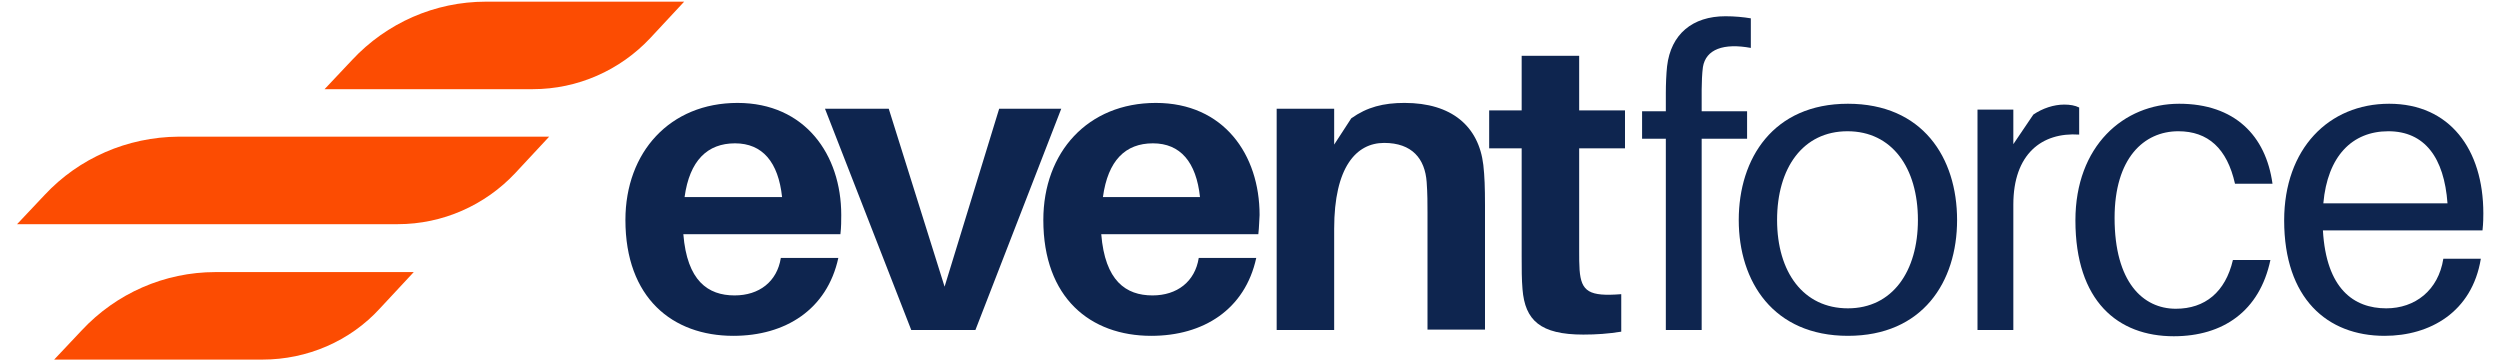 <?xml version="1.0" encoding="utf-8"?>
<!-- Generator: Adobe Illustrator 27.3.1, SVG Export Plug-In . SVG Version: 6.00 Build 0)  -->
<svg version="1.1" id="Logo_Artwork" xmlns="http://www.w3.org/2000/svg" xmlns:xlink="http://www.w3.org/1999/xlink" x="0px"
	 y="0px" viewBox="0 0 600 87" style="enable-background:new 0 0 600 87;" xml:space="preserve">
<style type="text/css">
	.st0{fill:#FC4C02;}
	.st1{fill:#0E254F;}
</style>
<path class="st0" d="M19.6,79.3l-6.6,7h50c10.7,0,21-4.4,28.2-12.3l8.1-8.7H51.7C39.5,65.3,27.9,70.4,19.6,79.3z M116.6,0.4
	c-12.2,0-23.8,5.1-32.1,14l-6.6,7h50c10.7,0,20.9-4.5,28.2-12.3l8.1-8.7C164.3,0.4,116.6,0.4,116.6,0.4z M10.7,46.8l-6.6,7h91.4
	c10.7,0,20.9-4.5,28.2-12.3l8.1-8.7H42.8C30.6,32.9,19,37.9,10.7,46.8L10.7,46.8z"/>
<path class="st1" d="M201.7,56.2h-37.7c0.9,11.2,5.9,14.7,12.3,14.7c5.9,0,10.2-3.3,11.1-9h13.8c-2.7,12.4-12.7,18.7-25.2,18.7
	c-14.6,0-25.9-9.1-25.9-27.8c0-16.3,10.7-28.1,26.9-28.1s24.9,12.4,24.9,26.9C201.9,52.9,201.9,54.5,201.7,56.2L201.7,56.2z
	 M164.3,47.3h23.4c-0.9-8.4-4.7-12.9-11.3-12.9S165.5,38.5,164.3,47.3z"/>
<path class="st1" d="M234.1,79.2h-15.4l-20.7-53.1h15.3l13.4,42.7l13.1-42.7h14.9L234.1,79.2L234.1,79.2z"/>
<path class="st1" d="M302,56.2h-37.7c0.9,11.2,5.9,14.7,12.3,14.7c5.9,0,10.2-3.3,11.1-9h13.8c-2.7,12.4-12.7,18.7-25.2,18.7
	c-14.6,0-25.9-9.1-25.9-27.8c0-16.3,10.7-28.1,27-28.1s24.9,12.4,24.9,26.9C302.2,52.9,302.2,54.5,302,56.2L302,56.2z M264.7,47.3
	H288c-0.9-8.4-4.7-12.9-11.3-12.9S265.9,38.5,264.7,47.3L264.7,47.3z"/>
<path class="st1" d="M356.4,49.2v29.9h-13.8v-28c0-2.2,0-4.7-0.2-7.4c-0.4-5.6-3.5-9.4-10.2-9.4s-12,5.8-12,20.6v24.3h-13.8V26.1
	h13.8v8.6l4.1-6.3c3.8-2.7,7.7-3.7,12.8-3.7c11.3,0,17.8,5.6,18.9,14.9C356.3,42.3,356.4,45,356.4,49.2L356.4,49.2z"/>
<path class="st1" d="M379,60.1c0,1.8,0,3.3,0.1,4.7c0.4,5.2,2.3,6.4,10,5.8v9c-3.1,0.5-6,0.7-9.1,0.7c-10.3,0-14-3.4-14.6-10.9
	c-0.2-2.4-0.2-4.7-0.2-7.7V35.6h-7.8v-9.1h7.8V13.4H379v13.1h11v9.1h-11L379,60.1L379,60.1z"/>
<path class="st1" d="M408.4,21.5v5.2h10.9v6.6h-10.9v45.9h-8.6V33.3h-5.7v-6.6h5.7v-4.4c0-2,0.1-4.6,0.3-6.4c0.9-7.7,6.1-12,14-12
	c2.2,0,4.3,0.2,6.1,0.5v7.1c-6.5-1.2-10.8,0.3-11.5,4.6C408.5,17.5,408.4,20,408.4,21.5z"/>
<path class="st1" d="M469.7,52.8c0,14.9-8.3,27.8-26.2,27.8s-26.2-13-26.2-27.8s8.3-27.9,26.2-27.9S469.7,37.8,469.7,52.8z
	 M460.3,52.8c0-12.5-6.2-21.3-16.9-21.3s-16.9,8.8-16.9,21.3S432.8,74,443.5,74S460.3,65.1,460.3,52.8z"/>
<path class="st1" d="M499,25.8v6.5c-9-0.6-15.8,4.7-15.8,16.8v30.1h-8.6V26.3h8.6v8.3l4.8-7.1c2.2-1.5,4.9-2.4,7.4-2.4
	C496.8,25.1,498,25.3,499,25.8L499,25.8z"/>
<path class="st1" d="M545.4,44.1h-9c-1.9-8.5-6.5-12.6-13.6-12.6c-8.3,0-15.3,6.5-15.3,20.8c0,15.4,6.8,21.8,14.7,21.8
	c7,0,11.9-4,13.7-11.7h9c-2.6,12.3-11.4,18.3-23.2,18.3c-13.4,0-23.6-8.4-23.6-27.8c0-17.9,11.6-28,24.9-28
	C536.3,24.9,543.8,32.5,545.4,44.1z"/>
<path class="st1" d="M595.8,55.3h-38.3c0.8,14,7.4,18.7,15.2,18.7c6.9,0,12.5-4.3,13.7-11.9h9c-2.1,12.8-12.2,18.5-23.1,18.5
	c-13.8,0-24.1-9-24.1-27.7c0-17.2,10.7-28,25.2-28S596,35.8,596,51.2C596,52,596,53.5,595.8,55.3L595.8,55.3z M557.6,48.8h29.8
	c-0.8-11-5.5-17.3-14.2-17.3S558.6,37.5,557.6,48.8L557.6,48.8z"/>
</svg>
